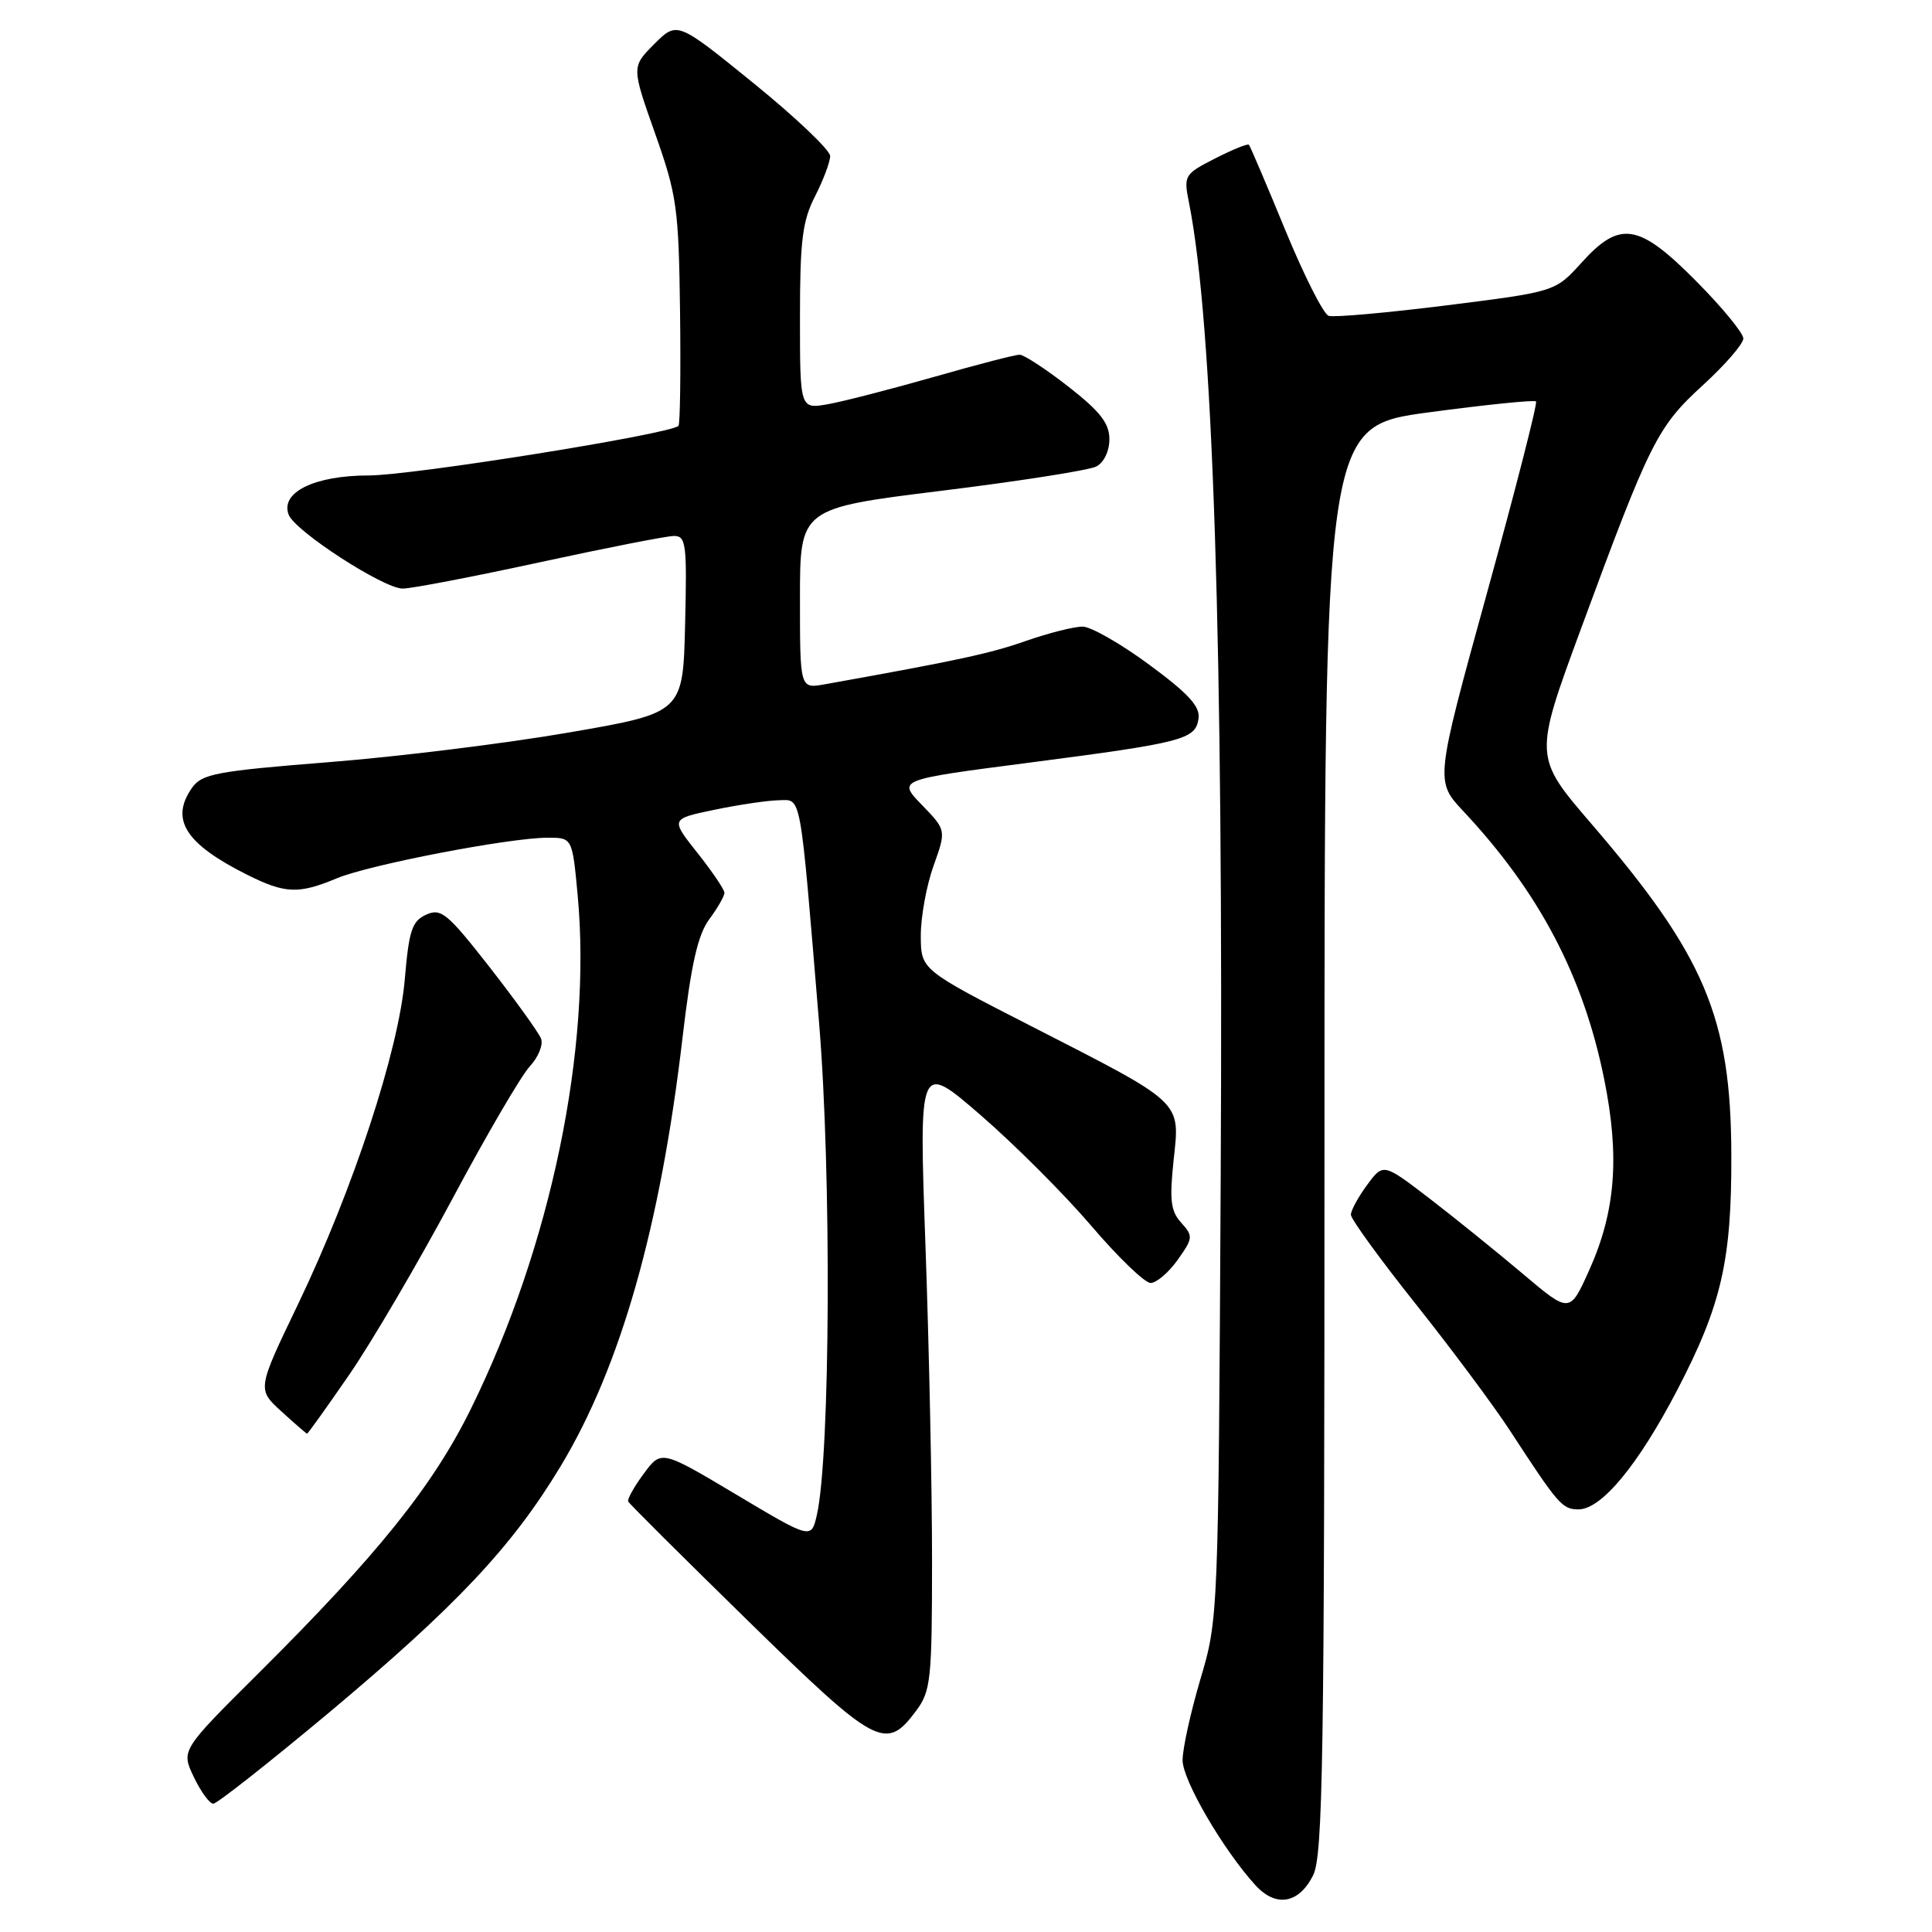 <?xml version="1.0" encoding="UTF-8" standalone="no"?>
<!DOCTYPE svg PUBLIC "-//W3C//DTD SVG 1.1//EN" "http://www.w3.org/Graphics/SVG/1.1/DTD/svg11.dtd" >
<svg xmlns="http://www.w3.org/2000/svg" xmlns:xlink="http://www.w3.org/1999/xlink" version="1.1" viewBox="0 0 256 256">
 <g >
 <path fill="currentColor"
d=" M 173.99 248.50 C 175.30 245.89 175.50 233.27 175.50 151.00 C 175.50 56.50 175.50 56.50 189.31 54.64 C 196.91 53.62 203.30 52.97 203.53 53.19 C 203.75 53.41 200.83 64.82 197.04 78.55 C 190.16 103.50 190.16 103.50 193.91 107.50 C 203.93 118.19 209.79 129.32 212.55 142.93 C 214.64 153.24 214.08 160.50 210.59 168.28 C 208.00 174.05 208.00 174.05 201.75 168.76 C 198.31 165.86 192.75 161.37 189.40 158.79 C 183.29 154.11 183.29 154.11 181.15 157.01 C 179.97 158.61 179.00 160.39 179.00 160.96 C 179.00 161.53 182.85 166.83 187.56 172.75 C 192.27 178.66 197.88 186.20 200.04 189.50 C 206.50 199.42 207.01 200.00 209.16 200.00 C 212.20 200.00 217.04 194.15 222.21 184.25 C 228.10 172.94 229.46 167.06 229.41 153.00 C 229.36 134.83 225.90 126.64 210.87 109.16 C 203.24 100.28 203.24 100.28 209.46 83.39 C 218.65 58.46 219.59 56.58 225.63 51.05 C 228.58 48.36 231.00 45.56 231.00 44.85 C 231.00 44.14 228.20 40.73 224.78 37.28 C 217.13 29.56 214.65 29.16 209.54 34.83 C 206.08 38.65 206.08 38.65 191.69 40.46 C 183.77 41.45 176.74 42.08 176.05 41.85 C 175.37 41.62 172.78 36.50 170.30 30.47 C 167.82 24.44 165.65 19.36 165.49 19.18 C 165.33 19.00 163.31 19.82 161.00 21.00 C 156.93 23.08 156.83 23.25 157.54 26.82 C 160.74 42.79 162.12 85.34 161.75 156.00 C 161.44 214.25 161.43 214.53 159.06 222.50 C 157.76 226.90 156.69 231.74 156.70 233.25 C 156.71 235.91 162.08 245.11 166.34 249.79 C 169.06 252.78 172.10 252.26 173.99 248.50 Z  M 43.45 227.05 C 60.47 212.80 67.85 204.97 74.30 194.26 C 82.24 181.08 87.51 162.54 90.44 137.49 C 91.58 127.76 92.46 123.87 93.98 121.81 C 95.09 120.31 96.00 118.73 95.99 118.29 C 95.98 117.86 94.37 115.48 92.41 113.01 C 88.84 108.51 88.84 108.51 94.67 107.30 C 97.88 106.63 101.69 106.07 103.15 106.04 C 106.25 105.99 105.94 104.33 108.53 135.50 C 110.19 155.47 110.02 192.88 108.24 200.73 C 107.50 203.97 107.50 203.97 97.56 198.04 C 87.63 192.12 87.63 192.12 85.30 195.27 C 84.02 197.00 83.09 198.67 83.24 198.96 C 83.38 199.26 90.56 206.40 99.18 214.83 C 116.17 231.44 117.38 232.08 121.40 226.68 C 123.34 224.07 123.50 222.57 123.50 206.68 C 123.50 197.23 123.11 178.52 122.63 165.09 C 121.76 140.68 121.76 140.68 129.96 147.78 C 134.47 151.69 141.06 158.28 144.61 162.44 C 148.16 166.60 151.69 170.00 152.46 170.00 C 153.23 170.00 154.84 168.63 156.04 166.95 C 158.09 164.07 158.12 163.79 156.52 162.02 C 155.12 160.48 154.95 159.02 155.51 153.73 C 156.36 145.82 156.91 146.34 136.70 136.00 C 122.03 128.50 122.03 128.50 122.01 124.00 C 122.00 121.53 122.76 117.36 123.69 114.75 C 125.39 110.00 125.39 110.00 122.16 106.66 C 118.92 103.32 118.92 103.32 136.21 101.08 C 156.83 98.40 158.40 97.99 158.81 95.23 C 159.05 93.63 157.51 91.93 152.31 88.10 C 148.57 85.33 144.58 83.05 143.47 83.03 C 142.35 83.02 138.97 83.87 135.96 84.92 C 131.21 86.59 127.01 87.50 109.25 90.68 C 106.00 91.26 106.00 91.26 106.00 79.31 C 106.00 67.35 106.00 67.35 124.75 65.03 C 135.06 63.76 144.29 62.31 145.25 61.82 C 146.27 61.30 147.00 59.79 147.00 58.20 C 147.00 56.09 145.78 54.52 141.58 51.24 C 138.59 48.91 135.68 47.00 135.10 47.00 C 134.52 47.00 129.42 48.32 123.77 49.94 C 118.12 51.55 111.81 53.18 109.75 53.55 C 106.00 54.22 106.00 54.22 106.00 42.07 C 106.00 31.89 106.32 29.28 108.00 26.00 C 109.10 23.84 110.00 21.45 110.00 20.67 C 110.00 19.90 105.44 15.56 99.87 11.04 C 89.73 2.81 89.73 2.81 86.70 5.83 C 83.68 8.86 83.68 8.86 86.80 17.68 C 89.70 25.88 89.93 27.53 90.11 41.27 C 90.21 49.39 90.12 56.22 89.90 56.43 C 88.79 57.53 54.59 63.00 48.86 63.00 C 41.67 63.00 37.11 65.24 38.25 68.20 C 39.09 70.39 50.84 78.00 53.36 77.99 C 54.54 77.99 62.70 76.42 71.50 74.51 C 80.30 72.60 88.30 71.03 89.28 71.02 C 90.91 71.00 91.04 72.04 90.78 82.73 C 90.50 94.45 90.50 94.45 75.38 97.06 C 67.06 98.50 52.75 100.27 43.58 100.99 C 28.69 102.17 26.74 102.54 25.45 104.38 C 22.51 108.57 24.54 111.79 32.71 115.89 C 37.77 118.43 39.56 118.50 44.63 116.38 C 48.93 114.58 67.53 111.00 72.58 111.00 C 75.83 111.00 75.83 111.00 76.54 118.57 C 78.44 138.91 73.01 165.12 62.41 186.65 C 57.38 196.88 50.06 205.99 34.26 221.71 C 23.99 231.92 23.99 231.92 25.68 235.46 C 26.61 237.41 27.77 239.00 28.26 239.00 C 28.75 239.00 35.58 233.62 43.45 227.05 Z  M 46.28 182.15 C 49.25 177.83 55.39 167.36 59.92 158.90 C 64.44 150.43 69.07 142.51 70.20 141.30 C 71.33 140.09 72.00 138.44 71.69 137.62 C 71.37 136.81 68.31 132.56 64.89 128.17 C 59.28 121.00 58.44 120.30 56.47 121.20 C 54.59 122.05 54.19 123.28 53.64 129.73 C 52.84 139.19 46.80 157.57 39.50 172.80 C 34.07 184.09 34.07 184.09 37.29 187.02 C 39.05 188.63 40.58 189.95 40.68 189.97 C 40.79 189.99 43.30 186.47 46.28 182.15 Z "/>
</g>
</svg>